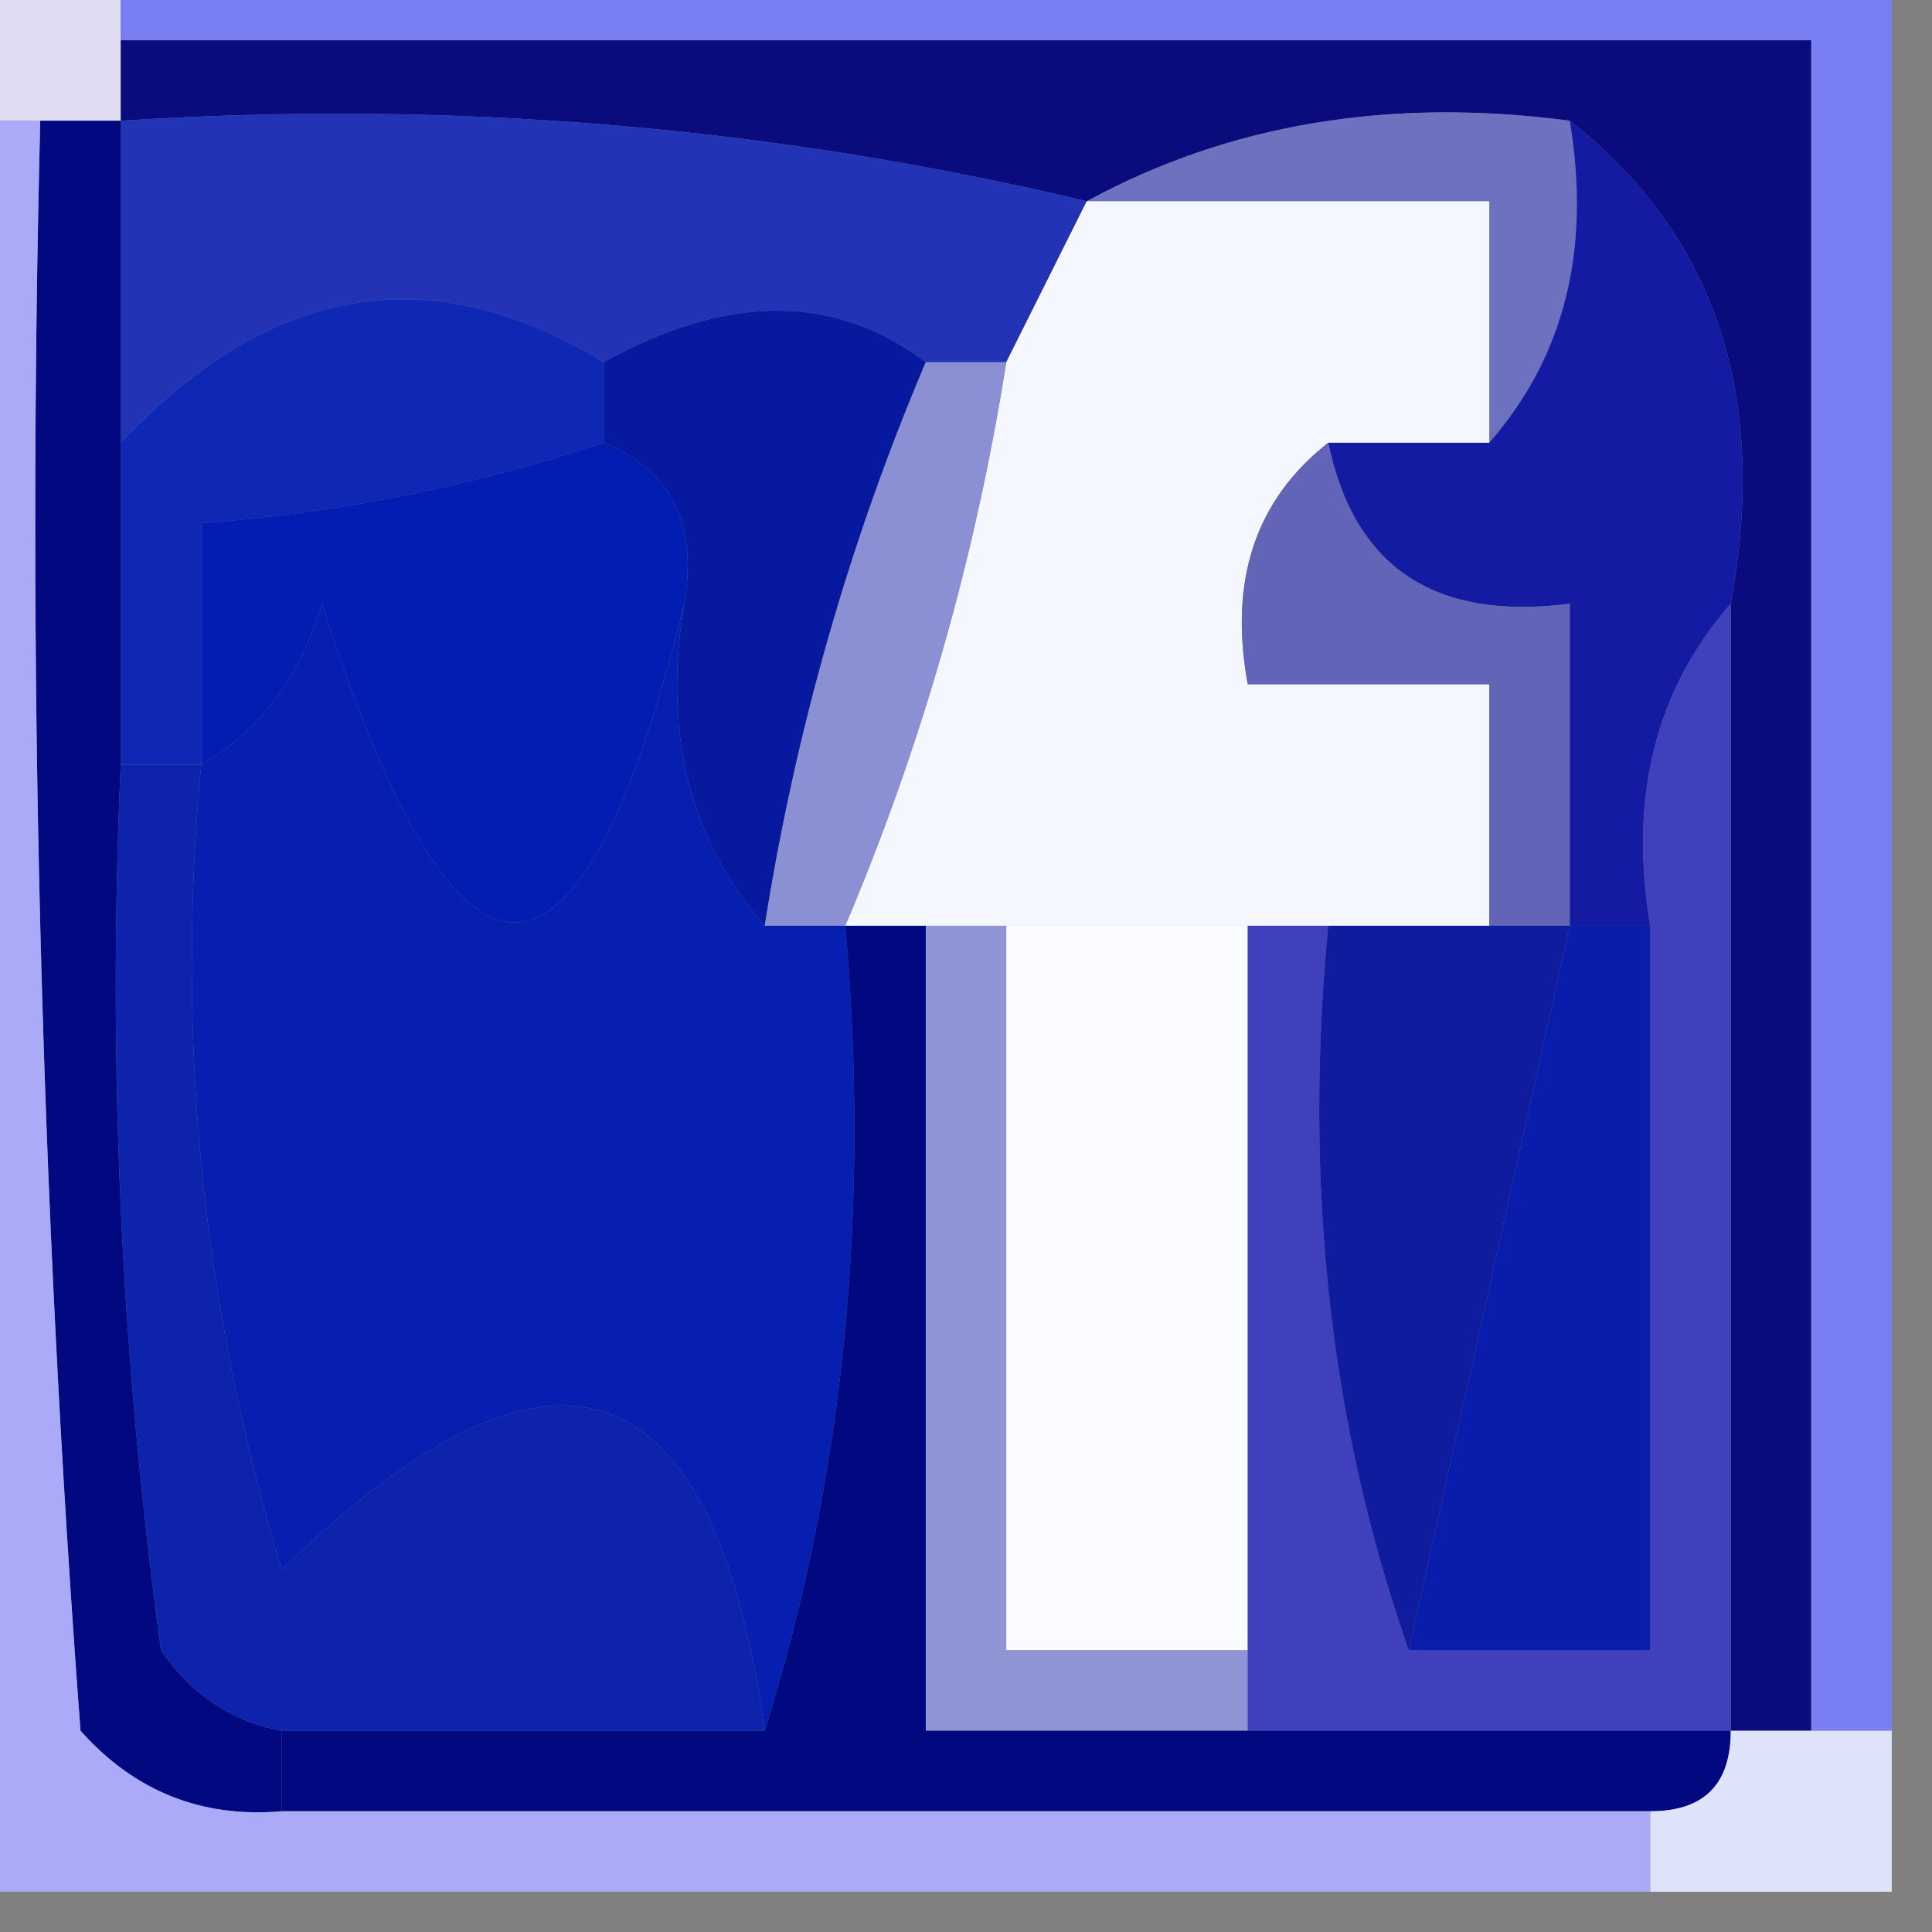 <?xml version="1.0" encoding="UTF-8"?>
<!DOCTYPE svg PUBLIC "-//W3C//DTD SVG 1.1//EN" "http://www.w3.org/Graphics/SVG/1.1/DTD/svg11.dtd">
<svg xmlns="http://www.w3.org/2000/svg" version="1.1" width="24px" height="24px" style="shape-rendering:geometricPrecision; text-rendering:geometricPrecision; image-rendering:optimizeQuality; fill-rule:evenodd; clip-rule:evenodd" xmlns:xlink="http://www.w3.org/1999/xlink">
<rect width="100%" height="100%" fill="#808080" stroke="none"/>
<g><path style="opacity:1" fill="#e0dcf2" d="M -0.5,-0.5 C 0.167,-0.5 0.833,-0.5 1.5,-0.5C 1.5,-0.167 1.5,0.167 1.5,0.5C 1.5,0.833 1.5,1.167 1.5,1.5C 1.167,1.5 0.833,1.5 0.5,1.5C 0.167,1.5 -0.167,1.5 -0.5,1.5C -0.5,0.833 -0.5,0.167 -0.5,-0.5 Z"/></g>
<g><path style="opacity:1" fill="#0a0b7d" d="M 1.5,1.5 C 1.5,1.167 1.5,0.833 1.5,0.5C 8.5,0.5 15.5,0.5 22.5,0.5C 22.5,7.5 22.5,14.5 22.5,21.5C 22.167,21.5 21.833,21.5 21.5,21.5C 21.5,16.833 21.5,12.167 21.5,7.5C 21.975,4.918 21.308,2.918 19.5,1.5C 17.265,1.205 15.265,1.539 13.5,2.5C 9.6,1.57 5.6,1.237 1.5,1.5 Z"/></g>
<g><path style="opacity:1" fill="#2234b5" d="M 1.5,1.5 C 5.6,1.237 9.6,1.57 13.5,2.5C 13.167,3.167 12.833,3.833 12.5,4.5C 12.167,4.5 11.833,4.5 11.5,4.5C 10.368,3.646 9.035,3.646 7.5,4.5C 5.362,3.192 3.362,3.525 1.5,5.5C 1.5,4.167 1.5,2.833 1.5,1.5 Z"/></g>
<g><path style="opacity:1" fill="#6c72c0" d="M 13.5,2.5 C 15.265,1.539 17.265,1.205 19.5,1.5C 19.768,3.099 19.434,4.432 18.5,5.5C 18.5,4.5 18.5,3.5 18.5,2.5C 16.833,2.5 15.167,2.5 13.5,2.5 Z"/></g>
<g><path style="opacity:1" fill="#0e27b5" d="M 7.5,4.5 C 7.5,4.833 7.5,5.167 7.5,5.5C 5.883,6.038 4.216,6.371 2.5,6.5C 2.5,7.5 2.5,8.5 2.5,9.5C 2.167,9.5 1.833,9.5 1.5,9.5C 1.5,8.167 1.5,6.833 1.5,5.5C 3.362,3.525 5.362,3.192 7.5,4.5 Z"/></g>
<g><path style="opacity:1" fill="#021db1" d="M 7.5,5.5 C 8.338,5.842 8.672,6.508 8.5,7.5C 7.193,12.777 5.693,12.777 4,7.5C 3.722,8.416 3.222,9.082 2.5,9.5C 2.5,8.5 2.5,7.5 2.5,6.5C 4.216,6.371 5.883,6.038 7.5,5.5 Z"/></g>
<g><path style="opacity:1" fill="#f5f7fe" d="M 13.5,2.5 C 15.167,2.5 16.833,2.5 18.5,2.5C 18.5,3.5 18.5,4.5 18.5,5.5C 17.833,5.5 17.167,5.5 16.5,5.5C 15.596,6.209 15.263,7.209 15.5,8.5C 16.5,8.5 17.5,8.5 18.5,8.5C 18.5,9.5 18.5,10.5 18.5,11.5C 17.833,11.5 17.167,11.5 16.5,11.5C 16.167,11.5 15.833,11.5 15.5,11.5C 14.5,11.5 13.5,11.5 12.5,11.5C 12.167,11.5 11.833,11.5 11.5,11.5C 11.167,11.5 10.833,11.5 10.5,11.5C 11.449,9.263 12.116,6.929 12.5,4.5C 12.833,3.833 13.167,3.167 13.5,2.5 Z"/></g>
<g><path style="opacity:1" fill="#06199f" d="M 11.5,4.5 C 10.551,6.737 9.884,9.071 9.5,11.5C 8.566,10.432 8.232,9.099 8.5,7.5C 8.672,6.508 8.338,5.842 7.5,5.5C 7.5,5.167 7.5,4.833 7.5,4.5C 9.035,3.646 10.368,3.646 11.5,4.5 Z"/></g>
<g><path style="opacity:1" fill="#141ba2" d="M 19.5,1.5 C 21.308,2.918 21.975,4.918 21.5,7.5C 20.566,8.568 20.232,9.901 20.5,11.5C 20.167,11.5 19.833,11.5 19.5,11.5C 19.5,10.167 19.5,8.833 19.5,7.5C 17.821,7.715 16.821,7.048 16.5,5.5C 17.167,5.5 17.833,5.5 18.5,5.5C 19.434,4.432 19.768,3.099 19.5,1.5 Z"/></g>
<g><path style="opacity:1" fill="#02087f" d="M 0.5,1.5 C 0.833,1.5 1.167,1.5 1.5,1.5C 1.5,2.833 1.5,4.167 1.5,5.5C 1.5,6.833 1.5,8.167 1.5,9.5C 1.335,13.182 1.501,16.848 2,20.5C 2.383,21.056 2.883,21.389 3.5,21.5C 3.5,21.833 3.5,22.167 3.5,22.5C 2.504,22.586 1.671,22.252 1,21.5C 0.5,14.842 0.334,8.175 0.5,1.5 Z"/></g>
<g><path style="opacity:1" fill="#6164b7" d="M 16.5,5.5 C 16.821,7.048 17.821,7.715 19.5,7.5C 19.5,8.833 19.5,10.167 19.5,11.5C 19.167,11.5 18.833,11.5 18.5,11.5C 18.5,10.5 18.5,9.5 18.5,8.5C 17.5,8.5 16.5,8.5 15.5,8.5C 15.263,7.209 15.596,6.209 16.5,5.5 Z"/></g>
<g><path style="opacity:1" fill="#8b90d4" d="M 11.5,4.5 C 11.833,4.5 12.167,4.5 12.5,4.5C 12.116,6.929 11.449,9.263 10.5,11.5C 10.167,11.5 9.833,11.5 9.5,11.5C 9.884,9.071 10.551,6.737 11.5,4.5 Z"/></g>
<g><path style="opacity:1" fill="#071fb0" d="M 8.5,7.5 C 8.232,9.099 8.566,10.432 9.5,11.5C 9.833,11.5 10.167,11.5 10.5,11.5C 10.813,15.042 10.479,18.375 9.5,21.5C 8.862,16.894 6.862,16.228 3.5,19.5C 2.513,16.232 2.18,12.898 2.5,9.5C 3.222,9.082 3.722,8.416 4,7.5C 5.693,12.777 7.193,12.777 8.5,7.5 Z"/></g>
<g><path style="opacity:1" fill="#f9fbff" d="M 12.5,11.5 C 13.5,11.5 14.5,11.5 15.5,11.5C 15.5,14.5 15.5,17.5 15.5,20.5C 14.5,20.5 13.5,20.5 12.5,20.5C 12.5,17.5 12.5,14.5 12.5,11.5 Z"/></g>
<g><path style="opacity:1" fill="#7a7ef3" d="M 1.5,0.5 C 1.5,0.167 1.5,-0.167 1.5,-0.5C 8.833,-0.5 16.167,-0.5 23.5,-0.5C 23.5,6.833 23.5,14.167 23.5,21.5C 23.167,21.5 22.833,21.5 22.5,21.5C 22.5,14.5 22.5,7.5 22.5,0.5C 15.5,0.5 8.5,0.5 1.5,0.5 Z"/></g>
<g><path style="opacity:1" fill="#8f95d4" d="M 11.5,11.5 C 11.833,11.5 12.167,11.5 12.5,11.5C 12.5,14.5 12.5,17.5 12.5,20.5C 13.5,20.5 14.5,20.5 15.5,20.5C 15.5,20.833 15.5,21.167 15.5,21.5C 14.167,21.5 12.833,21.5 11.5,21.5C 11.5,18.167 11.5,14.833 11.5,11.5 Z"/></g>
<g><path style="opacity:1" fill="#0e23ac" d="M 1.5,9.5 C 1.833,9.5 2.167,9.5 2.5,9.5C 2.18,12.898 2.513,16.232 3.5,19.5C 6.862,16.228 8.862,16.894 9.5,21.5C 7.5,21.5 5.5,21.5 3.5,21.5C 2.883,21.389 2.383,21.056 2,20.5C 1.501,16.848 1.335,13.182 1.5,9.5 Z"/></g>
<g><path style="opacity:1" fill="#4040bc" d="M 21.5,7.5 C 21.5,12.167 21.5,16.833 21.5,21.5C 19.5,21.5 17.5,21.5 15.5,21.5C 15.5,21.167 15.5,20.833 15.5,20.5C 15.5,17.5 15.5,14.5 15.5,11.5C 15.833,11.5 16.167,11.5 16.5,11.5C 16.19,14.713 16.523,17.713 17.5,20.5C 18.5,20.5 19.5,20.5 20.5,20.5C 20.5,17.5 20.5,14.5 20.5,11.5C 20.232,9.901 20.566,8.568 21.5,7.5 Z"/></g>
<g><path style="opacity:1" fill="#101c9e" d="M 16.5,11.5 C 17.167,11.5 17.833,11.5 18.5,11.5C 18.833,11.5 19.167,11.5 19.5,11.5C 18.833,14.5 18.167,17.5 17.5,20.5C 16.523,17.713 16.19,14.713 16.5,11.5 Z"/></g>
<g><path style="opacity:1" fill="#0a1cac" d="M 19.5,11.5 C 19.833,11.5 20.167,11.5 20.5,11.5C 20.5,14.5 20.5,17.5 20.5,20.5C 19.5,20.5 18.5,20.5 17.5,20.5C 18.167,17.5 18.833,14.5 19.5,11.5 Z"/></g>
<g><path style="opacity:1" fill="#020880" d="M 10.5,11.5 C 10.833,11.5 11.167,11.5 11.5,11.5C 11.5,14.833 11.5,18.167 11.5,21.5C 12.833,21.5 14.167,21.5 15.5,21.5C 17.5,21.5 19.5,21.5 21.5,21.5C 21.5,22.167 21.167,22.5 20.5,22.5C 14.833,22.5 9.167,22.5 3.5,22.5C 3.5,22.167 3.5,21.833 3.5,21.5C 5.5,21.5 7.5,21.5 9.5,21.5C 10.479,18.375 10.813,15.042 10.5,11.5 Z"/></g>
<g><path style="opacity:1" fill="#abaaf9" d="M -0.5,1.5 C -0.167,1.5 0.167,1.5 0.5,1.5C 0.334,8.175 0.5,14.842 1,21.5C 1.671,22.252 2.504,22.586 3.5,22.5C 9.167,22.5 14.833,22.5 20.5,22.5C 20.5,22.833 20.5,23.167 20.5,23.5C 13.5,23.5 6.5,23.5 -0.5,23.5C -0.5,16.167 -0.5,8.833 -0.5,1.5 Z"/></g>
<g><path style="opacity:1" fill="#dfe3f9" d="M 21.5,21.5 C 21.833,21.5 22.167,21.5 22.5,21.5C 22.833,21.5 23.167,21.5 23.5,21.5C 23.5,22.167 23.5,22.833 23.5,23.5C 22.5,23.5 21.5,23.5 20.5,23.5C 20.5,23.167 20.5,22.833 20.5,22.5C 21.167,22.5 21.5,22.167 21.5,21.5 Z"/></g>
</svg>
